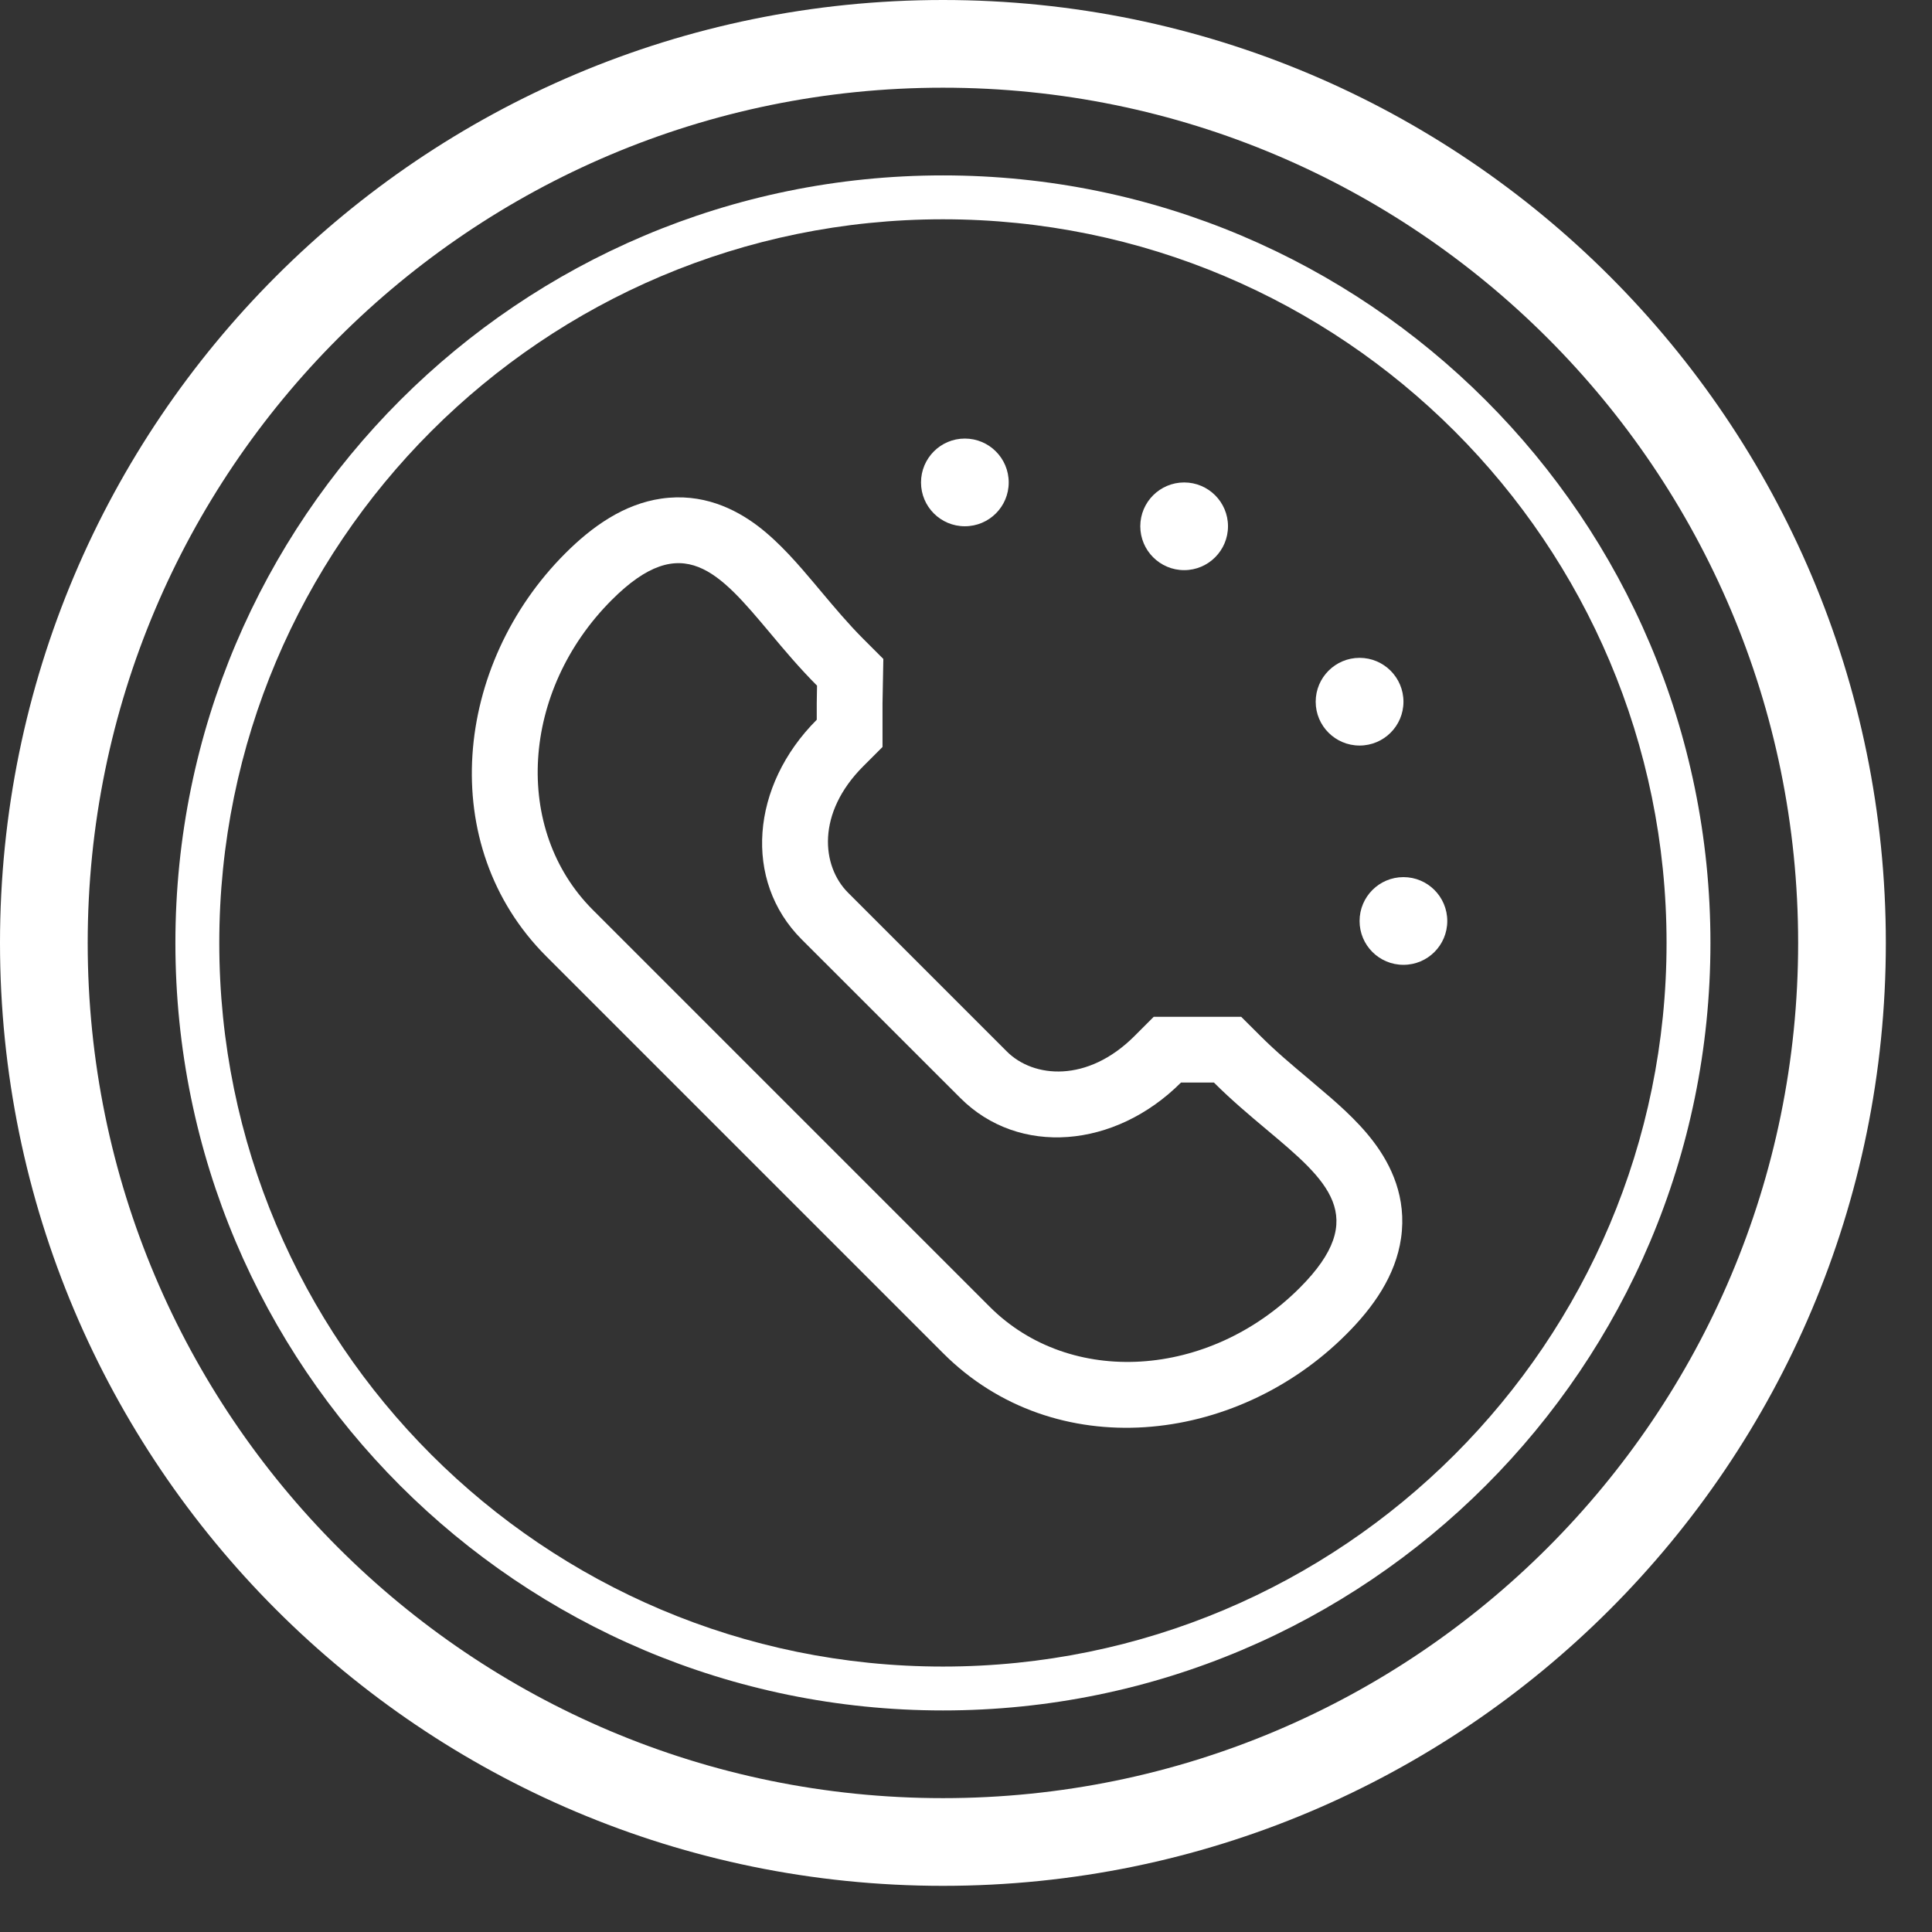 <svg width="28" height="28" viewBox="0 0 28 28" fill="none" xmlns="http://www.w3.org/2000/svg">
<rect x="0" y="0" width="28" height="28" fill="#333333" stroke="none"/>
<path d="M14.619 6.992C14.619 7.343 14.335 7.627 13.983 7.627C13.632 7.627 13.348 7.343 13.348 6.992C13.348 6.641 13.632 6.356 13.983 6.356C14.335 6.356 14.619 6.641 14.619 6.992Z" fill="white"/>
<path d="M17.797 7.627C17.797 7.978 17.512 8.263 17.162 8.263C16.811 8.263 16.526 7.978 16.526 7.627C16.526 7.276 16.811 6.992 17.162 6.992C17.512 6.992 17.797 7.276 17.797 7.627Z" fill="white"/>
<path d="M20.975 13.348C20.975 13.699 20.691 13.983 20.34 13.983C19.988 13.983 19.704 13.699 19.704 13.348C19.704 12.997 19.988 12.712 20.34 12.712C20.691 12.712 20.975 12.997 20.975 13.348Z" fill="white"/>
<path d="M20.34 10.17C20.34 10.521 20.055 10.805 19.704 10.805C19.353 10.805 19.068 10.521 19.068 10.17C19.068 9.819 19.353 9.534 19.704 9.534C20.055 9.534 20.34 9.819 20.34 10.17Z" fill="white"/>
<path fill-rule="evenodd" clip-rule="evenodd" d="M13.666 26.06C20.511 26.06 26.06 20.511 26.06 13.666C26.06 6.82 20.511 1.271 13.666 1.271C6.82 1.271 1.271 6.82 1.271 13.666C1.271 20.511 6.82 26.06 13.666 26.06ZM13.666 27.331C21.213 27.331 27.331 21.213 27.331 13.666C27.331 6.118 21.213 0 13.666 0C6.118 0 0 6.118 0 13.666C0 21.213 6.118 27.331 13.666 27.331Z" fill="white"/>
<path fill-rule="evenodd" clip-rule="evenodd" d="M13.666 24.153C19.458 24.153 24.153 19.458 24.153 13.666C24.153 7.873 19.458 3.178 13.666 3.178C7.874 3.178 3.178 7.873 3.178 13.666C3.178 19.458 7.874 24.153 13.666 24.153ZM13.666 24.789C19.809 24.789 24.789 19.809 24.789 13.666C24.789 7.522 19.809 2.542 13.666 2.542C7.522 2.542 2.542 7.522 2.542 13.666C2.542 19.809 7.522 24.789 13.666 24.789Z" fill="white"/>
<path fill-rule="evenodd" clip-rule="evenodd" d="M17.116 14.736L16.721 14.736L16.442 15.015C15.76 15.697 14.977 15.624 14.592 15.239L12.291 12.938C11.905 12.552 11.831 11.785 12.511 11.105L12.79 10.826L12.79 10.197L12.802 9.55L12.515 9.263C12.293 9.041 12.1 8.81 11.892 8.563C11.862 8.527 11.831 8.49 11.799 8.452C11.578 8.19 11.301 7.865 10.987 7.626C10.648 7.369 10.174 7.141 9.585 7.226C9.041 7.305 8.583 7.629 8.192 8.02C6.583 9.629 6.306 12.249 7.918 13.861L13.67 19.613C15.282 21.225 17.902 20.948 19.51 19.339C19.902 18.948 20.226 18.49 20.305 17.945C20.39 17.357 20.162 16.883 19.904 16.544C19.666 16.229 19.341 15.953 19.078 15.732C19.041 15.7 19.004 15.669 18.968 15.638C18.721 15.431 18.49 15.237 18.268 15.015L17.988 14.736L17.386 14.736M11.837 10.188L11.837 10.431C10.88 11.388 10.77 12.765 11.617 13.613L13.918 15.913C14.765 16.761 16.159 16.646 17.116 15.689L17.593 15.689C17.847 15.943 18.112 16.165 18.357 16.371C19.237 17.109 19.865 17.636 18.836 18.665C17.52 19.981 15.509 20.104 14.344 18.939L8.592 13.187C7.427 12.022 7.55 10.011 8.866 8.695C9.895 7.665 10.422 8.294 11.16 9.173C11.365 9.419 11.588 9.683 11.841 9.937L11.837 10.188ZM17.386 14.736L17.116 14.736L17.386 14.736Z" fill="white"/>
</svg>
